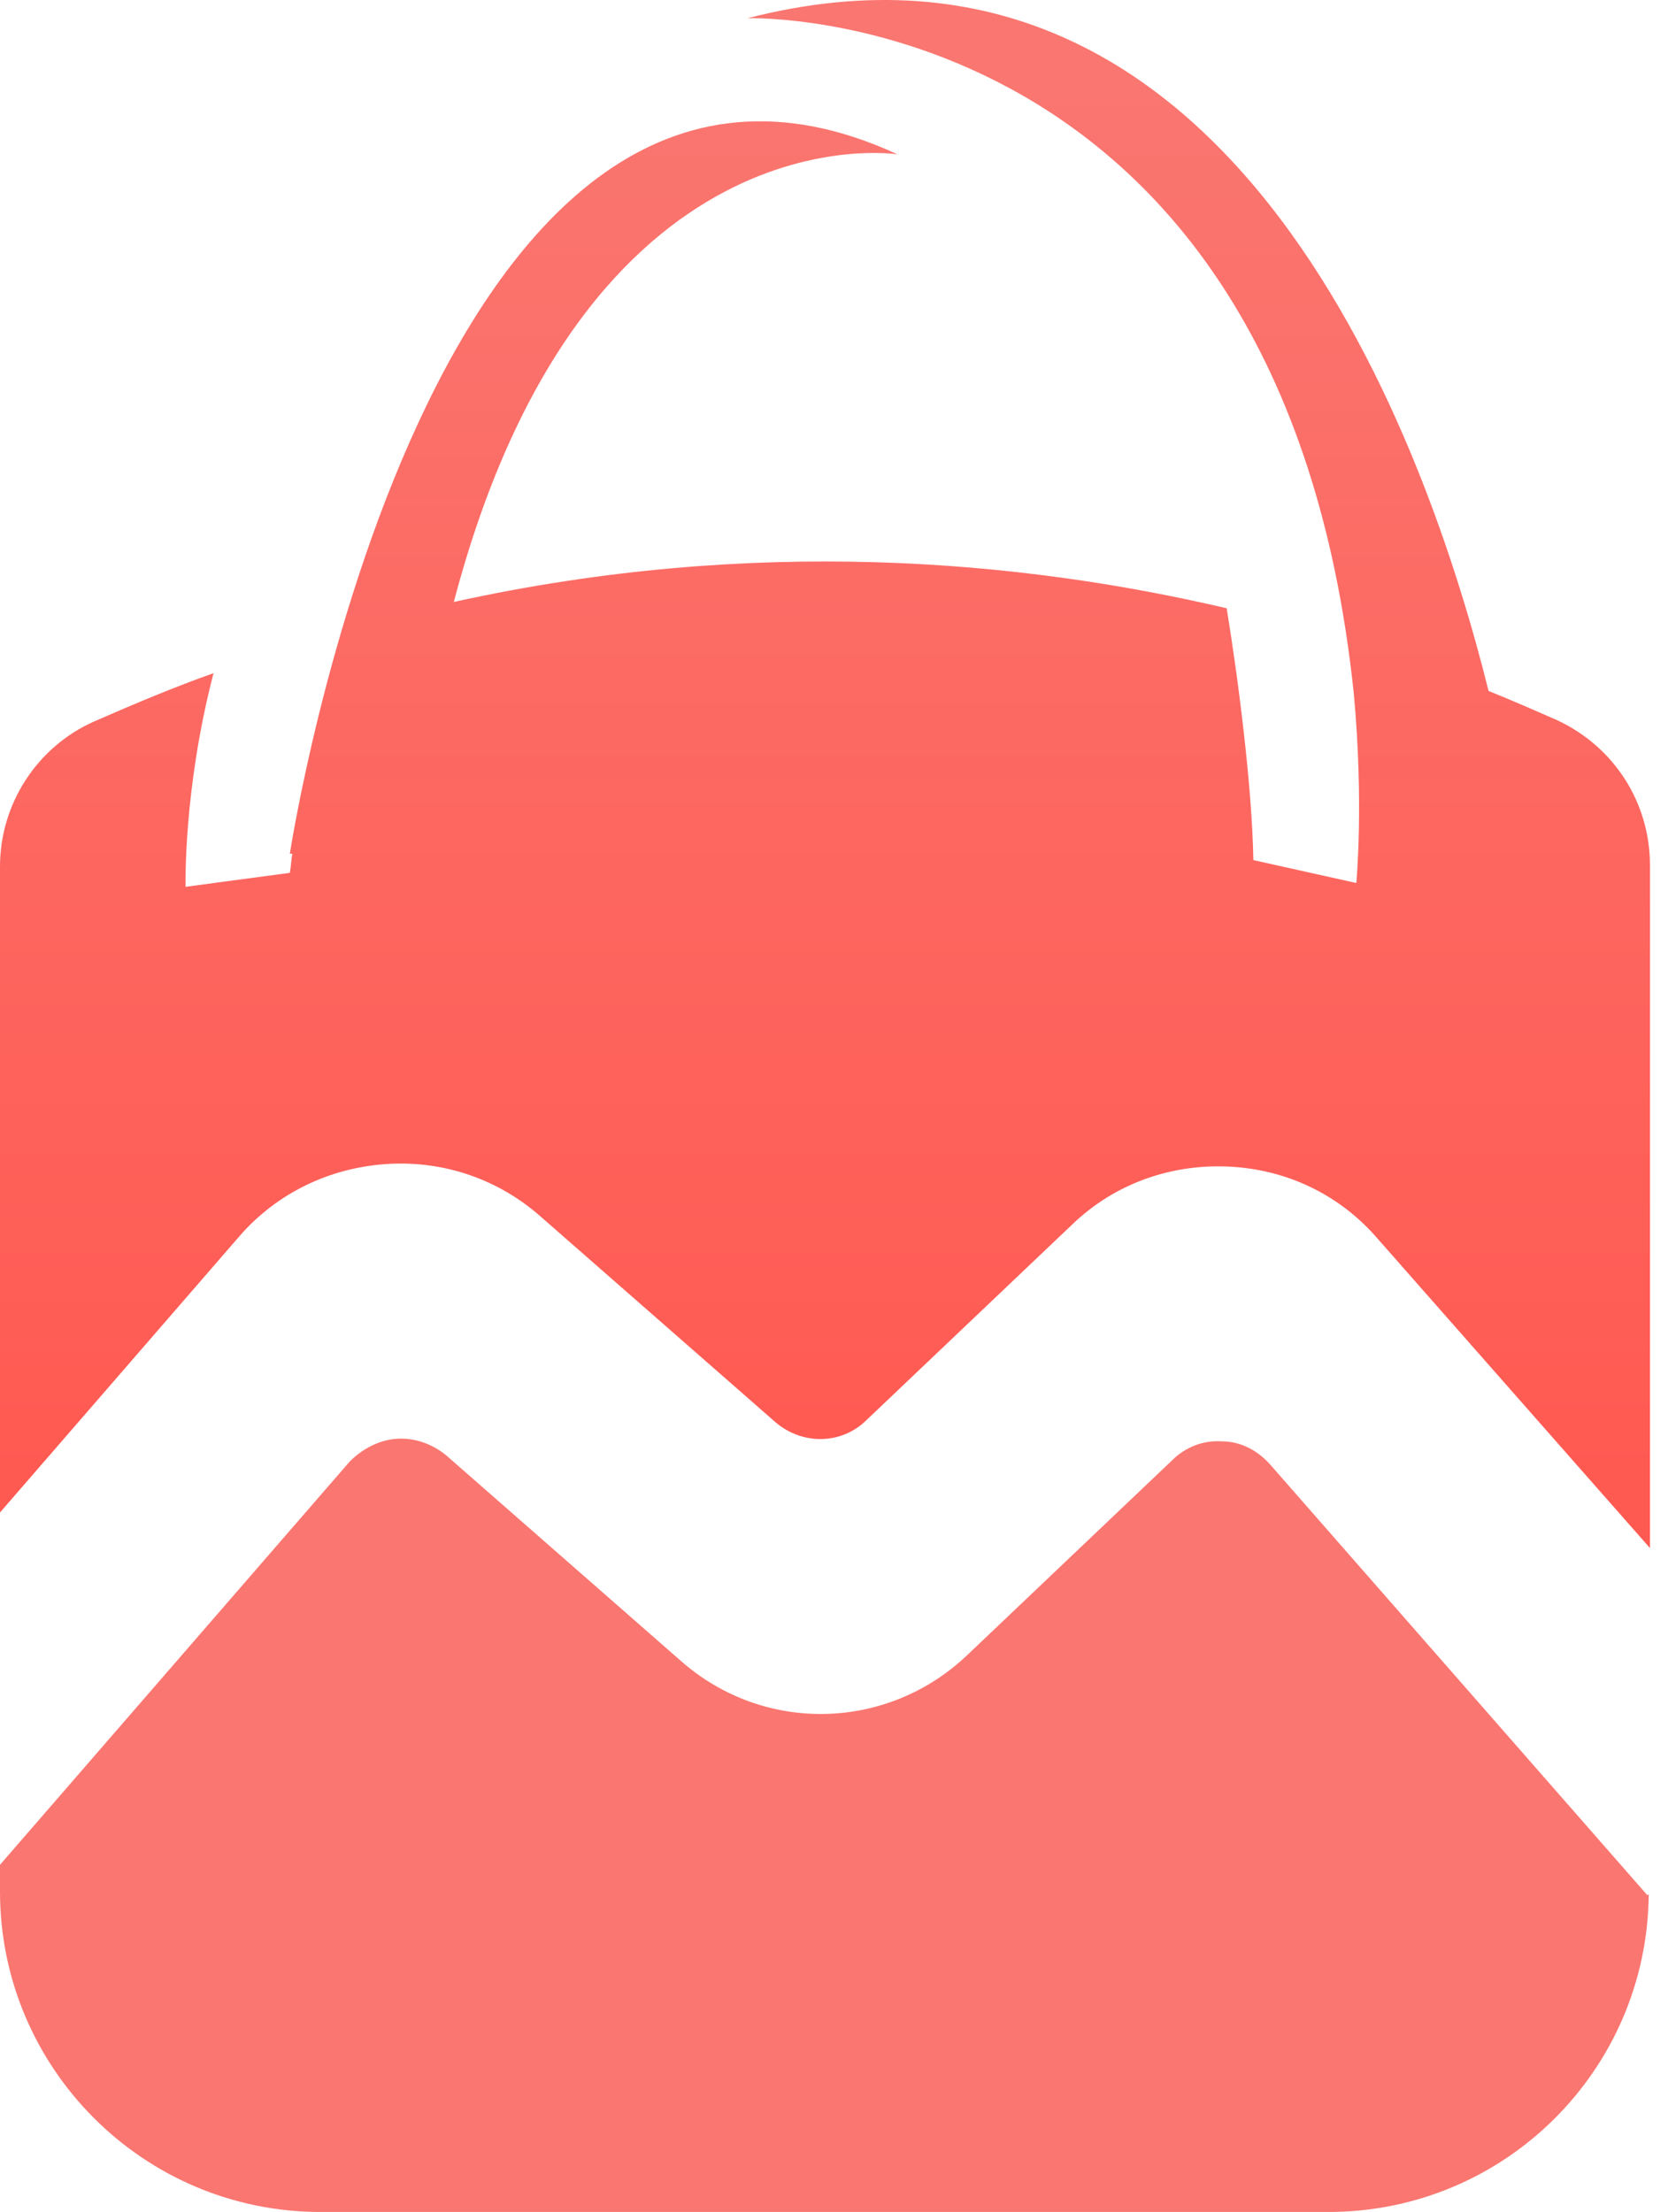 <svg width="43" height="57" viewBox="0 0 43 57" fill="none" xmlns="http://www.w3.org/2000/svg">
<path d="M9.962 29.996C11.437 29.898 12.846 30.389 13.927 31.34L19.99 36.648C20.678 37.238 21.694 37.238 22.349 36.583L27.625 31.569C28.706 30.52 30.148 29.996 31.656 30.061C33.163 30.127 34.539 30.782 35.523 31.929L42.535 39.892V22.295C42.535 20.689 41.618 19.247 40.143 18.559C39.619 18.33 39.029 18.068 38.374 17.805C36.833 11.612 31.885 -2.774 19.269 0.47C19.269 0.47 33.032 0.011 34.9 17.871C35.162 20.689 34.965 22.754 34.965 22.754L32.311 22.164C32.278 20.263 31.918 17.478 31.623 15.675C26.314 14.43 19.433 13.808 11.699 15.512C15.074 2.699 23.136 3.977 23.136 3.977C11.076 -1.594 7.472 22 7.472 22H7.537C7.504 22.164 7.504 22.328 7.472 22.492L4.784 22.852C4.784 22.852 4.719 20.362 5.505 17.347C4.489 17.707 3.474 18.133 2.425 18.592C0.95 19.247 0 20.722 0 22.328V38.975L6.194 31.831C7.144 30.75 8.487 30.094 9.962 29.996Z" fill="url(#paint0_linear)"/>
<path d="M42.47 48.84L32.737 37.731C32.41 37.371 31.983 37.142 31.492 37.142C31 37.109 30.542 37.305 30.214 37.633L24.938 42.647C22.873 44.613 19.695 44.678 17.565 42.811L11.502 37.502C11.142 37.207 10.683 37.043 10.224 37.076C9.765 37.109 9.339 37.338 9.012 37.666L0 48.054V48.742C0 53.297 3.703 57 8.258 57H34.245C38.8 57 42.47 53.33 42.503 48.808L42.47 48.84Z" fill="#FA7670"/>
<defs>
<linearGradient id="paint0_linear" x1="21.268" y1="0.652" x2="21.268" y2="38.075" gradientUnits="userSpaceOnUse">
<stop offset="0.038" stop-color="#FA7670"/>
<stop offset="1" stop-color="#FF5A52"/>
</linearGradient>
</defs>
</svg>
